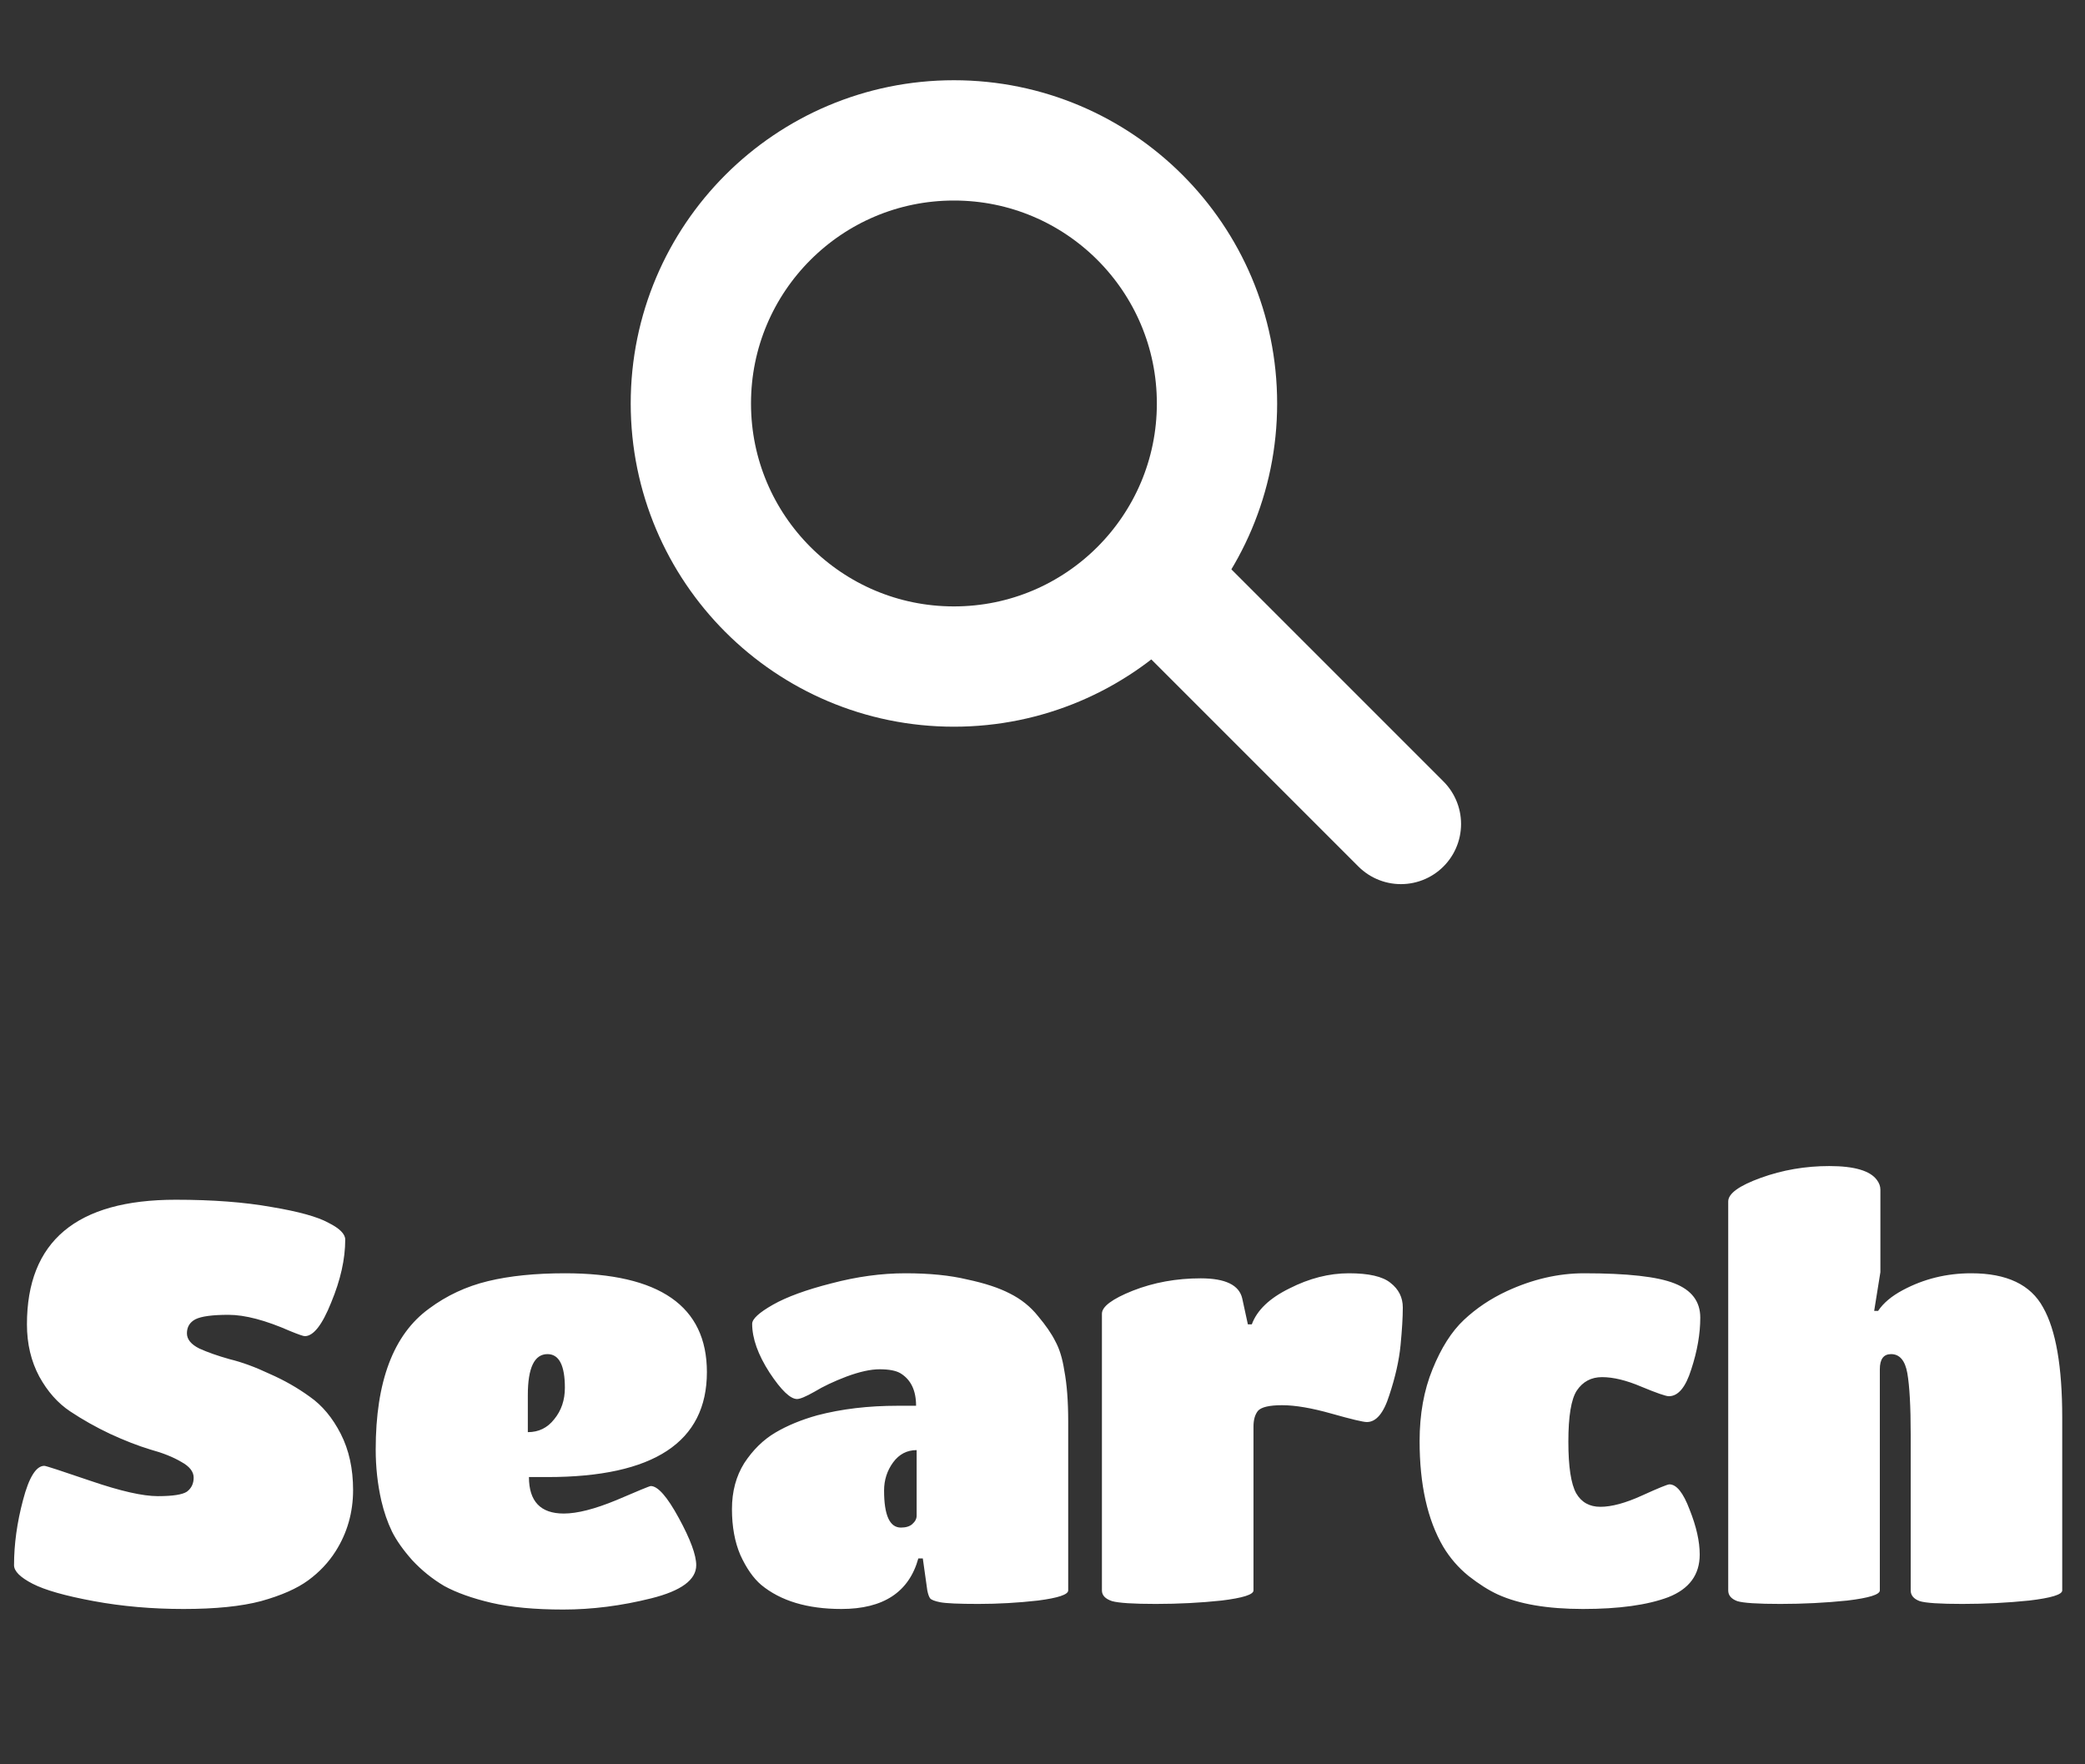 <svg width="52" height="44" viewBox="0 0 52 44" fill="none" xmlns="http://www.w3.org/2000/svg">
<rect x="0" y="0" width="52" height="44" fill="#333333" stroke="none"/>
<circle cx="23.791" cy="10.062" r="6.561" stroke="white" stroke-width="3"/>
<path d="M29.455 15.065L34.939 20.549" stroke="white" stroke-width="3" stroke-linecap="round" stroke-linejoin="round"/>
<path d="M7.686 39.412C7.406 39.617 7.014 39.79 6.51 39.93C6.015 40.061 5.371 40.126 4.578 40.126C3.794 40.126 3.047 40.061 2.338 39.93C1.629 39.799 1.12 39.655 0.812 39.496C0.504 39.337 0.35 39.183 0.35 39.034C0.35 38.511 0.425 37.97 0.574 37.41C0.723 36.841 0.901 36.556 1.106 36.556C1.143 36.556 1.531 36.682 2.268 36.934C3.005 37.186 3.561 37.312 3.934 37.312C4.307 37.312 4.55 37.275 4.662 37.2C4.774 37.116 4.83 36.999 4.83 36.85C4.83 36.701 4.727 36.57 4.522 36.458C4.317 36.337 4.06 36.234 3.752 36.15C3.444 36.057 3.108 35.926 2.744 35.758C2.389 35.59 2.058 35.403 1.75 35.198C1.442 34.993 1.185 34.703 0.98 34.33C0.775 33.947 0.672 33.513 0.672 33.028C0.672 30.956 1.909 29.92 4.382 29.92C5.306 29.92 6.104 29.981 6.776 30.102C7.448 30.214 7.919 30.345 8.19 30.494C8.47 30.634 8.61 30.774 8.61 30.914C8.61 31.399 8.493 31.922 8.26 32.482C8.036 33.042 7.817 33.322 7.602 33.322C7.565 33.322 7.443 33.28 7.238 33.196C6.622 32.925 6.109 32.79 5.698 32.79C5.297 32.79 5.021 32.827 4.872 32.902C4.732 32.977 4.662 33.093 4.662 33.252C4.662 33.401 4.765 33.527 4.97 33.63C5.175 33.723 5.427 33.812 5.726 33.896C6.034 33.971 6.365 34.092 6.72 34.26C7.084 34.419 7.42 34.61 7.728 34.834C8.036 35.049 8.293 35.357 8.498 35.758C8.703 36.159 8.806 36.626 8.806 37.158C8.806 37.718 8.661 38.227 8.372 38.684C8.195 38.964 7.966 39.207 7.686 39.412ZM13.192 36.836C13.192 37.443 13.482 37.746 14.06 37.746C14.396 37.746 14.835 37.634 15.376 37.41C15.918 37.177 16.202 37.06 16.23 37.06C16.407 37.06 16.641 37.326 16.93 37.858C17.22 38.39 17.364 38.782 17.364 39.034C17.364 39.398 16.991 39.673 16.244 39.86C15.498 40.047 14.765 40.14 14.046 40.14C13.337 40.14 12.739 40.084 12.254 39.972C11.778 39.86 11.386 39.72 11.078 39.552C10.78 39.375 10.514 39.16 10.28 38.908C10.056 38.656 9.888 38.418 9.776 38.194C9.664 37.961 9.575 37.704 9.51 37.424C9.417 37.013 9.37 36.589 9.37 36.15C9.37 34.451 9.813 33.28 10.7 32.636C11.139 32.309 11.629 32.081 12.17 31.95C12.711 31.819 13.351 31.754 14.088 31.754C16.45 31.754 17.63 32.575 17.63 34.218C17.63 35.963 16.305 36.836 13.654 36.836H13.192ZM13.164 34.792V35.716C13.435 35.716 13.654 35.609 13.822 35.394C13.999 35.179 14.088 34.918 14.088 34.61C14.088 34.05 13.944 33.77 13.654 33.77C13.328 33.77 13.164 34.111 13.164 34.792ZM20.985 40.126C20.136 40.126 19.469 39.925 18.983 39.524C18.787 39.356 18.615 39.109 18.465 38.782C18.325 38.455 18.255 38.073 18.255 37.634C18.255 37.195 18.358 36.813 18.563 36.486C18.778 36.159 19.035 35.907 19.333 35.73C19.632 35.553 19.982 35.408 20.383 35.296C20.99 35.137 21.657 35.058 22.385 35.058H22.847C22.847 34.675 22.717 34.405 22.455 34.246C22.343 34.181 22.171 34.148 21.937 34.148C21.713 34.148 21.438 34.209 21.111 34.33C20.794 34.451 20.528 34.577 20.313 34.708C20.099 34.829 19.954 34.89 19.879 34.89C19.711 34.89 19.483 34.671 19.193 34.232C18.904 33.784 18.759 33.378 18.759 33.014C18.759 32.893 18.932 32.734 19.277 32.538C19.623 32.342 20.108 32.165 20.733 32.006C21.368 31.838 21.984 31.754 22.581 31.754C23.179 31.754 23.692 31.805 24.121 31.908C24.56 32.001 24.915 32.118 25.185 32.258C25.465 32.398 25.699 32.585 25.885 32.818C26.081 33.051 26.226 33.261 26.319 33.448C26.422 33.635 26.497 33.877 26.543 34.176C26.609 34.521 26.641 34.946 26.641 35.45V39.664C26.641 39.767 26.389 39.851 25.885 39.916C25.391 39.972 24.896 40 24.401 40C23.916 40 23.599 39.986 23.449 39.958C23.309 39.93 23.225 39.897 23.197 39.86C23.169 39.823 23.146 39.757 23.127 39.664L23.015 38.866H22.903C22.67 39.706 22.031 40.126 20.985 40.126ZM22.861 37.802V36.164C22.619 36.164 22.423 36.267 22.273 36.472C22.124 36.677 22.049 36.911 22.049 37.172C22.049 37.788 22.189 38.096 22.469 38.096C22.591 38.096 22.684 38.068 22.749 38.012C22.824 37.947 22.861 37.877 22.861 37.802ZM31.262 35.576V39.664C31.262 39.767 30.996 39.851 30.464 39.916C29.941 39.972 29.395 40 28.826 40C28.266 40 27.902 39.977 27.734 39.93C27.566 39.874 27.482 39.785 27.482 39.664V32.762C27.482 32.585 27.739 32.393 28.252 32.188C28.775 31.983 29.339 31.88 29.946 31.88C30.562 31.88 30.907 32.048 30.982 32.384L31.122 33.028H31.22C31.351 32.673 31.663 32.375 32.158 32.132C32.653 31.88 33.147 31.754 33.642 31.754C34.137 31.754 34.482 31.833 34.678 31.992C34.883 32.151 34.986 32.356 34.986 32.608C34.986 32.851 34.967 33.163 34.93 33.546C34.893 33.929 34.799 34.344 34.65 34.792C34.51 35.24 34.323 35.464 34.09 35.464C33.997 35.464 33.703 35.394 33.208 35.254C32.713 35.114 32.303 35.044 31.976 35.044C31.659 35.044 31.458 35.091 31.374 35.184C31.299 35.277 31.262 35.408 31.262 35.576ZM37.351 39.762C37.127 39.659 36.885 39.505 36.623 39.3C36.371 39.095 36.161 38.852 35.993 38.572C35.601 37.9 35.405 37.023 35.405 35.94C35.405 35.268 35.513 34.671 35.727 34.148C35.942 33.616 36.203 33.205 36.511 32.916C36.819 32.627 37.174 32.389 37.575 32.202C38.219 31.903 38.863 31.754 39.507 31.754C40.59 31.754 41.341 31.838 41.761 32.006C42.191 32.174 42.405 32.459 42.405 32.86C42.405 33.261 42.331 33.691 42.181 34.148C42.041 34.596 41.855 34.82 41.621 34.82C41.547 34.82 41.318 34.741 40.935 34.582C40.562 34.423 40.235 34.344 39.955 34.344C39.685 34.344 39.475 34.456 39.325 34.68C39.185 34.895 39.115 35.319 39.115 35.954C39.115 36.579 39.181 37.009 39.311 37.242C39.442 37.466 39.643 37.578 39.913 37.578C40.193 37.578 40.539 37.485 40.949 37.298C41.36 37.111 41.589 37.018 41.635 37.018C41.813 37.018 41.981 37.228 42.139 37.648C42.307 38.068 42.391 38.441 42.391 38.768C42.391 39.272 42.13 39.627 41.607 39.832C41.085 40.028 40.375 40.126 39.479 40.126C38.593 40.126 37.883 40.005 37.351 39.762ZM47.653 39.664V35.772C47.653 35.072 47.624 34.563 47.569 34.246C47.513 33.929 47.377 33.77 47.163 33.77C46.976 33.77 46.883 33.896 46.883 34.148V39.664C46.883 39.767 46.612 39.851 46.071 39.916C45.529 39.972 44.974 40 44.404 40C43.835 40 43.476 39.977 43.327 39.93C43.177 39.874 43.102 39.785 43.102 39.664V29.962C43.102 29.766 43.373 29.57 43.914 29.374C44.456 29.178 45.025 29.08 45.623 29.08C46.248 29.08 46.645 29.197 46.812 29.43C46.868 29.505 46.897 29.584 46.897 29.668V31.726L46.742 32.692H46.84C46.971 32.496 47.176 32.323 47.456 32.174C47.979 31.894 48.548 31.754 49.164 31.754C50.051 31.754 50.648 32.039 50.956 32.608C51.274 33.168 51.432 34.083 51.432 35.352V39.664C51.432 39.767 51.157 39.851 50.606 39.916C50.065 39.972 49.51 40 48.941 40C48.38 40 48.026 39.977 47.877 39.93C47.727 39.874 47.653 39.785 47.653 39.664Z" fill="white"/>
</svg>
